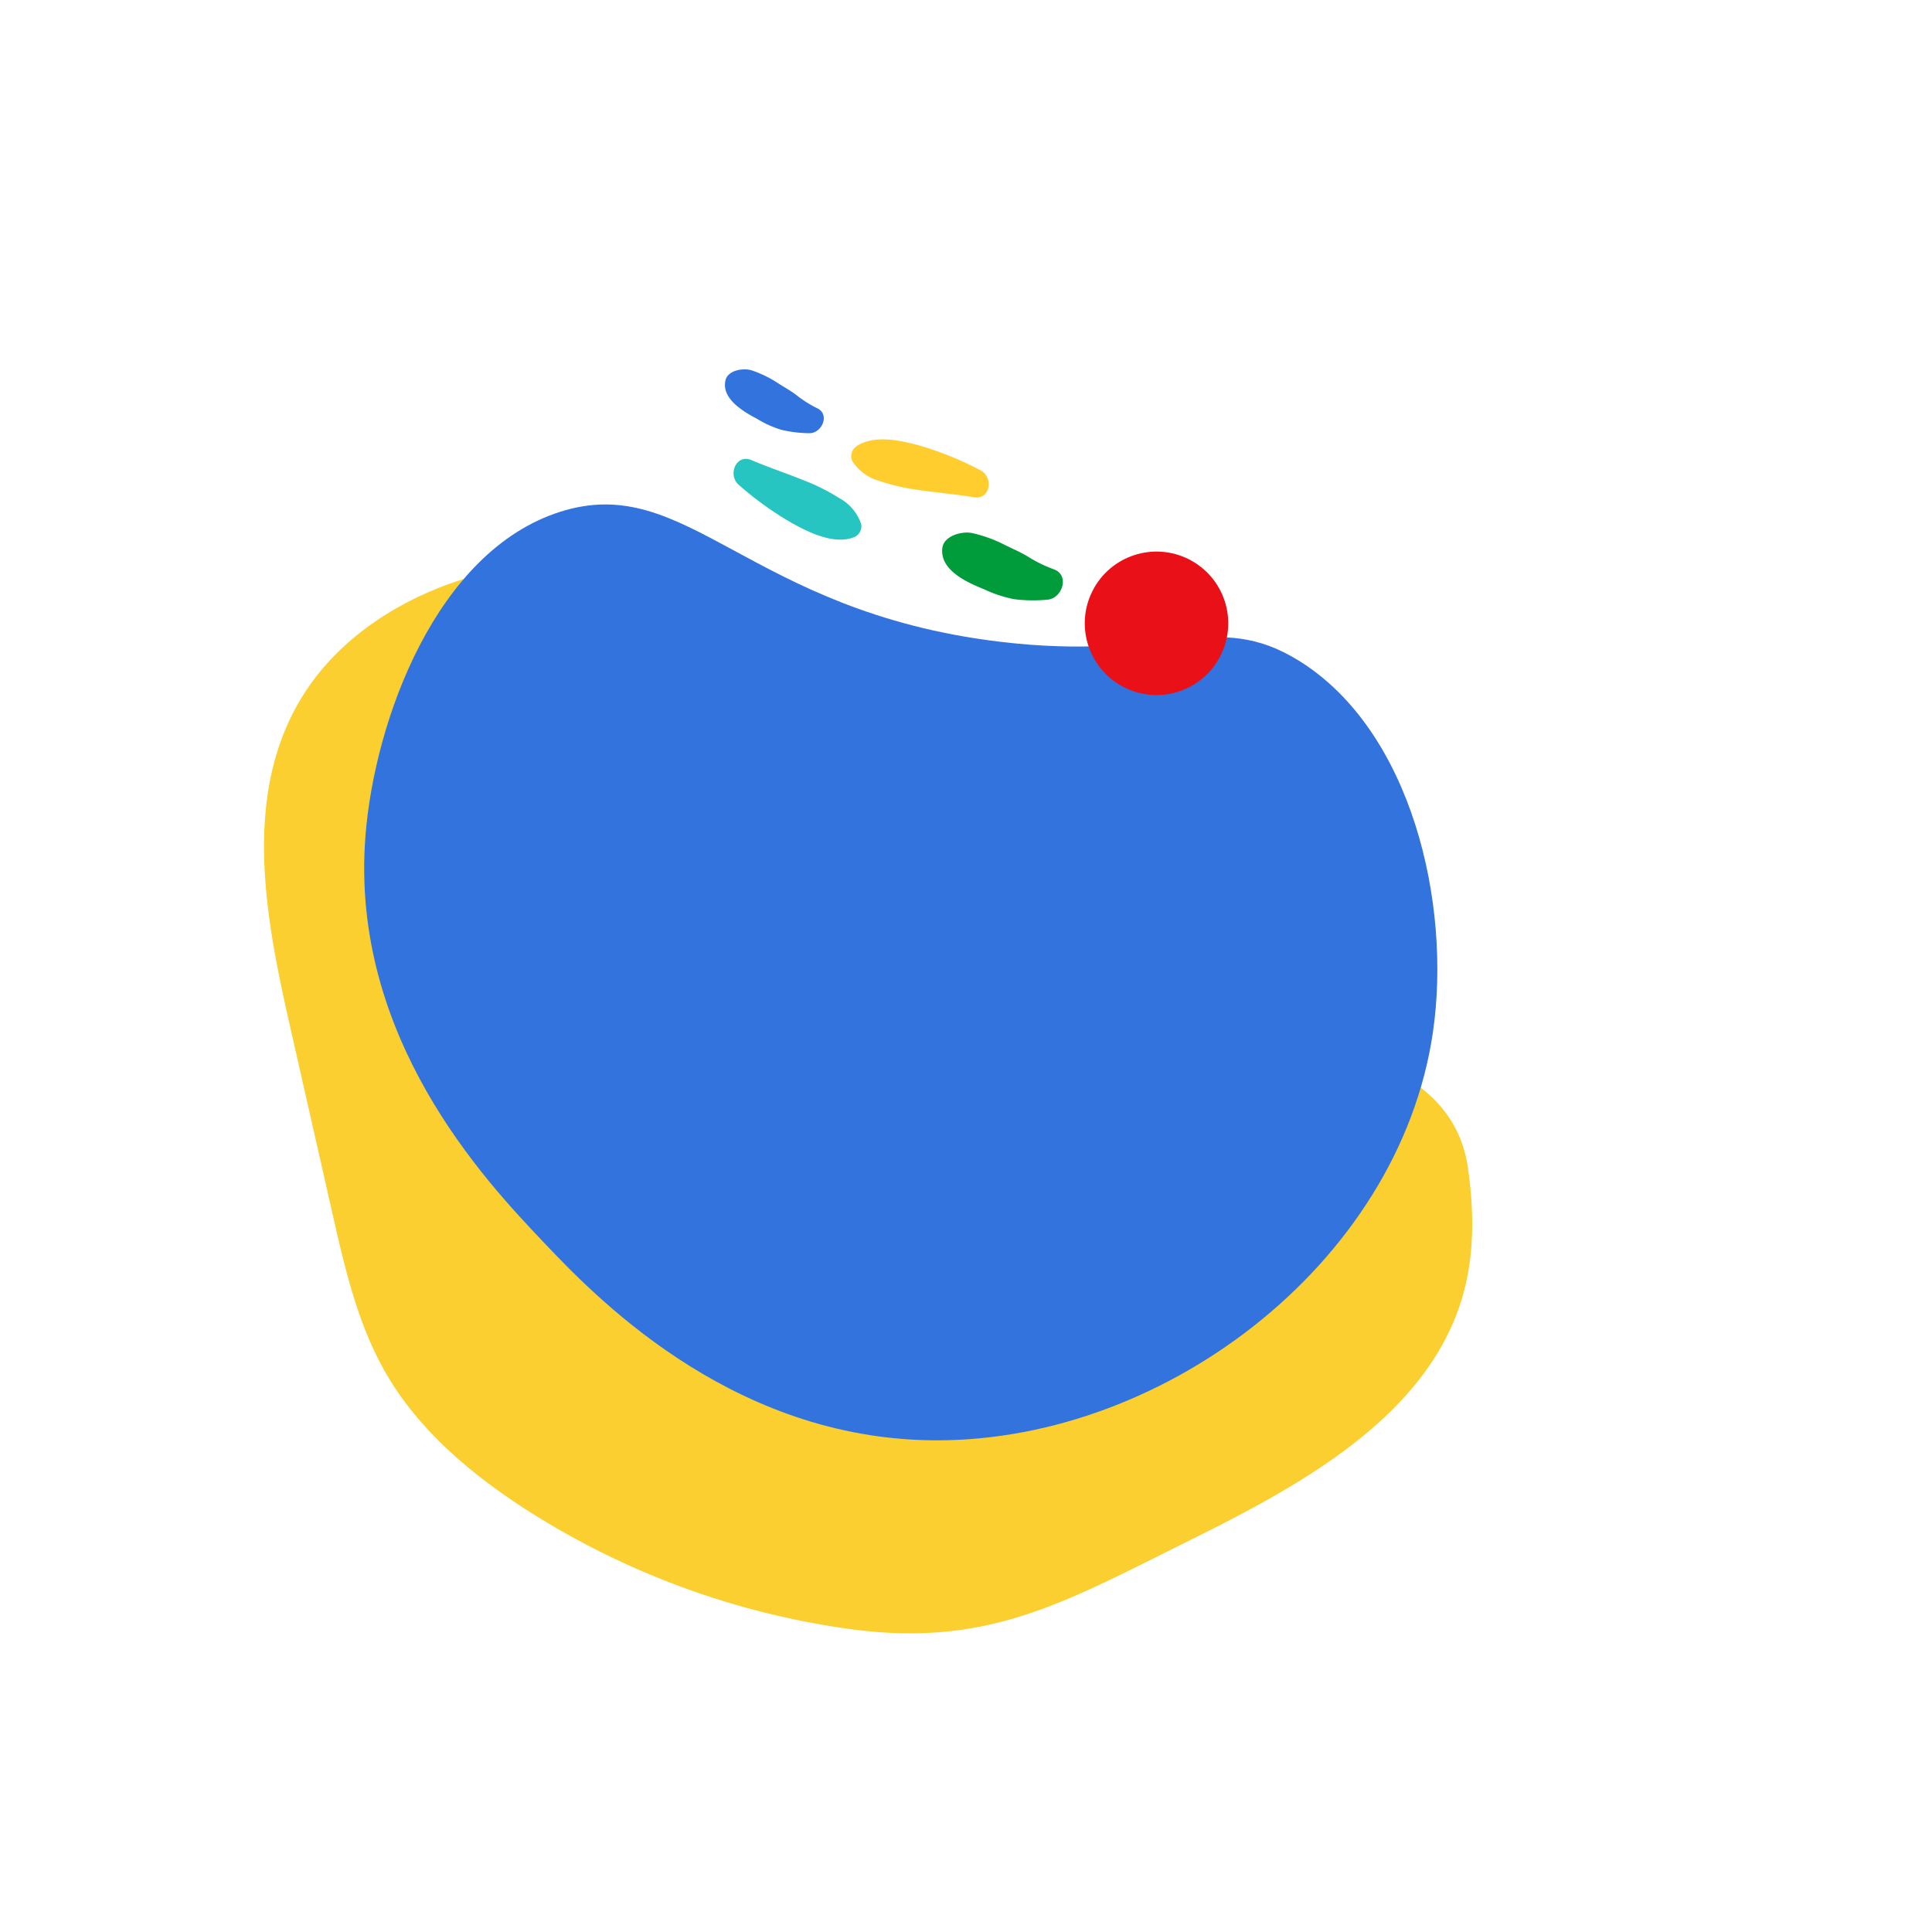 <svg xmlns="http://www.w3.org/2000/svg" xmlns:xlink="http://www.w3.org/1999/xlink" width="274.109" height="274.109" viewBox="0 0 274.109 274.109">
  <defs>
    <clipPath id="clip-path">
      <rect id="Rectangle_183010" data-name="Rectangle 183010" width="223.809" height="223.809" rx="4" transform="translate(0.18 -0.011)" fill="#fff" stroke="#707070" stroke-width="1"/>
    </clipPath>
    <filter id="Red" x="133.809" y="58.651" width="60.39" height="60.39" filterUnits="userSpaceOnUse">
      <feOffset input="SourceAlpha"/>
      <feGaussianBlur stdDeviation="5.5" result="blur"/>
      <feFlood flood-opacity="0.2"/>
      <feComposite operator="in" in2="blur"/>
      <feComposite in="SourceGraphic"/>
    </filter>
  </defs>
  <g id="Visual" transform="matrix(0.966, -0.259, 0.259, 0.966, -0.171, 57.984)" clip-path="url(#clip-path)">
    <path id="Path_186606" data-name="Path 186606" d="M85.751,131.182c-9.054-.374-18.2-1.928-26.075-6.267-7.051-3.886-12.74-9.806-18.322-15.641l-19.036-19.9C11.429,77.993-.161,64.9,0,48.724.12,36.955,6.789,25.76,15.69,17.959S35.548,5.311,46.542,1.344C68.8-6.687,84.1,23.8,107.28,26.053S161.529,2.867,176.2,20.9c3.9,4.8,7.251,10.218,8.8,16.308,4.276,16.848-5.749,34.174-15.322,49.09-10.982,17.112-16.9,28.249-35.712,36.11A113.875,113.875,0,0,1,85.751,131.182Z" transform="matrix(0.695, 0.719, -0.719, 0.695, 65.982, 16.788)" fill="#facf2f"/>
    <path id="Blob" d="M41.911.028C60.931-.879,63.952,20.545,97.4,33.976c22.283,8.949,30.755,3.38,40.355,13.653,12.794,13.691,11.957,38.791,4.684,55.72-13.213,30.757-52.919,46.767-84.673,37.269-27.048-8.09-40.115-32.232-45.039-41.329C7.121,88.934-6.2,64.318,3.358,37.3,8.859,21.749,23.529.9,41.911.028Z" transform="translate(31.183 34.725)" fill="#3273de"/>
    <g id="Group_177232" data-name="Group 177232" transform="matrix(1, 0.017, -0.017, 1, 98.009, 21.721)">
      <g id="Strokes" transform="translate(42.137 42.375) rotate(-179)">
        <path id="Path_186607" data-name="Path 186607" d="M12.418,10.034c1.162-2.392-1.446-4.856-3.107-6.3a15.093,15.093,0,0,0-3-2.3A17.769,17.769,0,0,0,2.493.045C.783-.351-.969,1.963.629,3.246A16.169,16.169,0,0,1,3.038,5.675c.721.884,1.608,1.652,2.394,2.483a16.2,16.2,0,0,0,2.987,2.387C9.426,11.188,11.747,11.415,12.418,10.034Z" transform="translate(27.816 30.594)" fill="#3273de"/>
        <path id="Path_186608" data-name="Path 186608" d="M15.633,10.51C16.7,7.548,13.317,4.98,11.18,3.492a17.859,17.859,0,0,0-3.82-2.328A21.036,21.036,0,0,0,2.693.015C.631-.234-1.137,2.71.906,4.017A19.141,19.141,0,0,1,4.047,6.569c.96.949,2.1,1.74,3.131,2.618a19.156,19.156,0,0,0,3.816,2.429C12.259,12.246,15.019,12.219,15.633,10.51Z" transform="translate(0 0)" fill="#009c3b"/>
        <path id="Path_186609" data-name="Path 186609" d="M17.231,10.928c-2.8,1.161-6.327-.51-8.843-1.87A46.262,46.262,0,0,1,.762,3.7C-.866,2.349.3-.758,2.534.17c2.707,1.122,5.494,1.994,8.213,3.092a28.986,28.986,0,0,1,4.242,2.143A6.611,6.611,0,0,1,18.17,9.083,1.686,1.686,0,0,1,17.231,10.928Z" transform="translate(7.117 16.357)" fill="#ffce2e"/>
        <path id="Path_186610" data-name="Path 186610" d="M1.349.059c2.99-.471,6.029,1.984,8.155,3.9a46.287,46.287,0,0,1,6.153,7c1.263,1.7-.6,4.445-2.553,3.017-2.368-1.728-4.87-3.231-7.255-4.937A28.953,28.953,0,0,1,2.23,5.953,6.609,6.609,0,0,1,0,1.63,1.686,1.686,0,0,1,1.349.059Z" transform="translate(26.074 14.794)" fill="#27c5c1"/>
      </g>
      <g transform="matrix(0.97, 0.24, -0.24, 0.97, -84.18, -76.23)" filter="url(#Red)">
        <circle id="Red-2" data-name="Red" cx="10.182" cy="10.182" r="10.182" transform="translate(159.55 75.15) rotate(27)" fill="#e91018"/>
      </g>
    </g>
  </g>
</svg>
